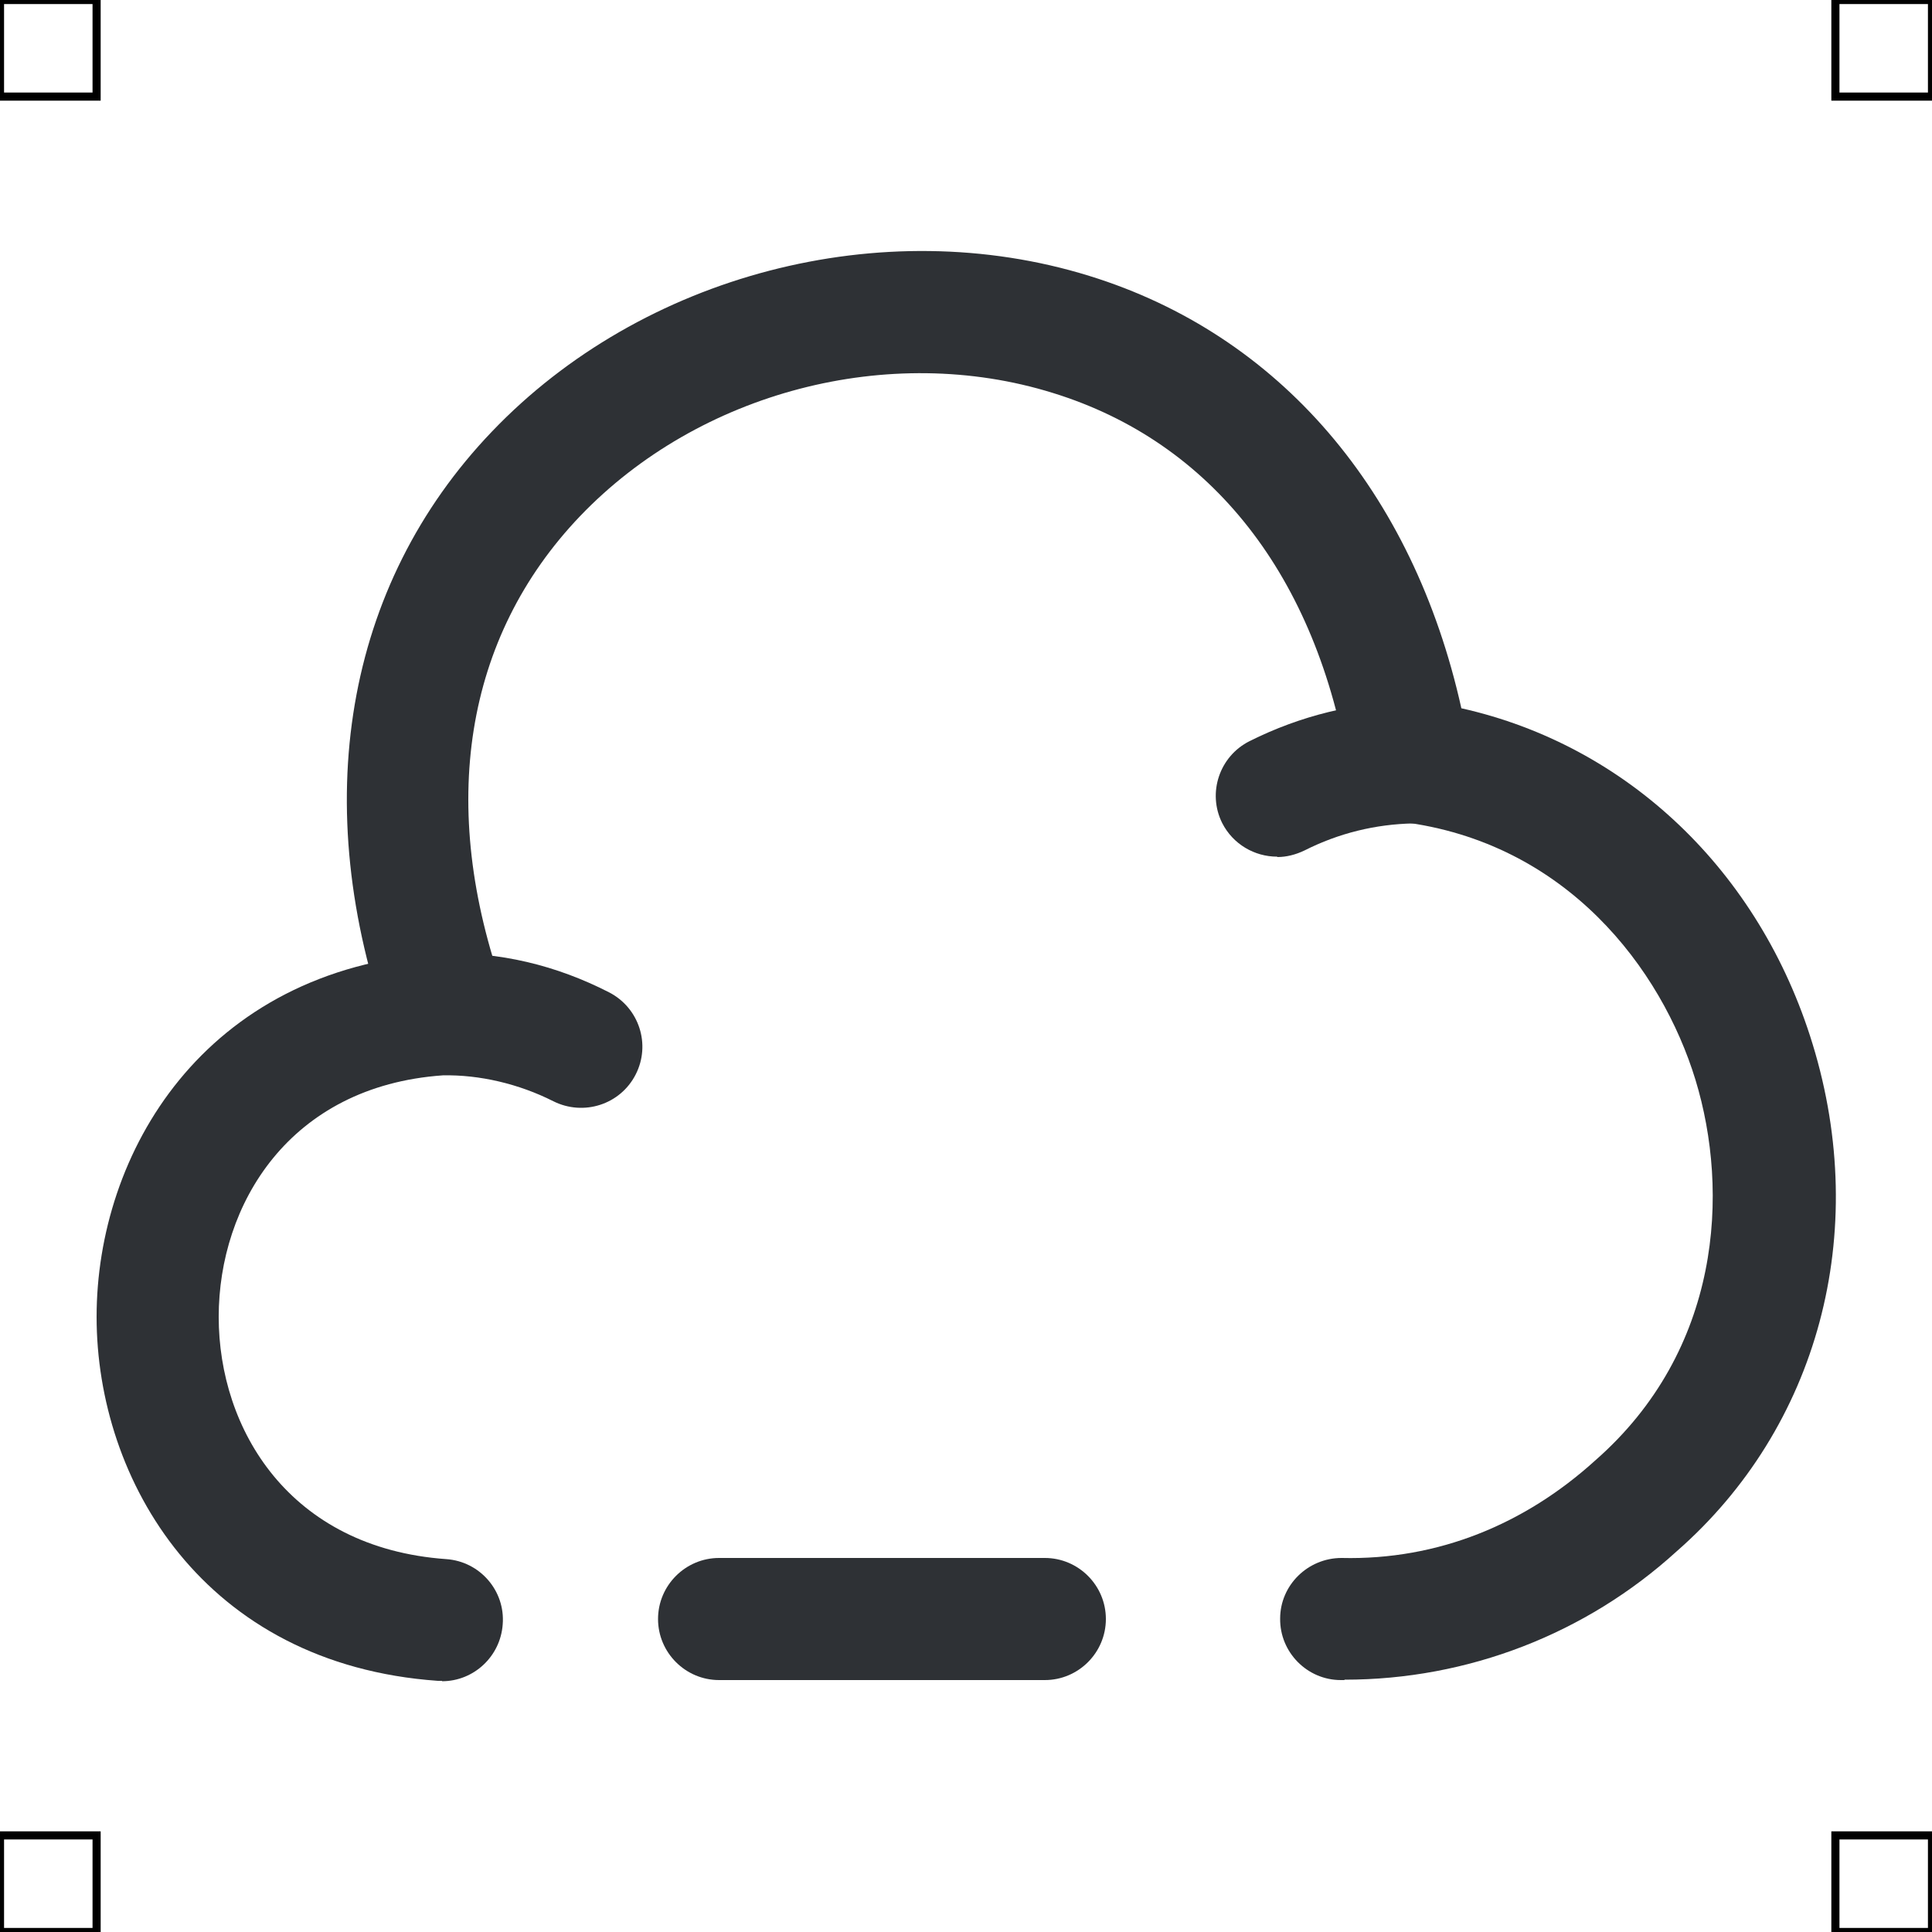 <?xml version="1.0" encoding="UTF-8"?>
<svg xmlns="http://www.w3.org/2000/svg" viewBox="0 0 50 50">
  <defs>
    <style>
      .cls-1 {
        fill: #2e3135;
        stroke-width: 0px;
      }

      .cls-2 {
        fill: none;
        stroke: #000;
        stroke-miterlimit: 10;
        stroke-width: .21px;
      }
    </style>
  </defs>
  <g id="iconos">
    <g>
      <path class="cls-1" d="m27.04,43.48h-8.43c-.87,0-1.58-.71-1.58-1.58s.71-1.58,1.58-1.58h8.43c.87,0,1.58.71,1.58,1.58s-.71,1.58-1.58,1.58Z"/>
      <path class="cls-1" d="m34.79,43.48h-.09c-.87,0-1.58-.72-1.57-1.59,0-.87.72-1.57,1.59-1.57,2.5.06,4.75-.88,6.56-2.52,3.27-2.86,3.48-6.96,2.6-9.85-.88-2.88-3.34-6.15-7.61-6.68-.69-.09-1.25-.62-1.36-1.31-.83-5.05-3.55-8.52-7.66-9.79-4.24-1.32-9.16-.03-12.24,3.19-2.99,3.13-3.69,7.5-1.96,12.32.29.82-.13,1.73-.95,2.02-.83.29-1.73-.13-2.02-.96-2.12-5.92-1.16-11.59,2.65-15.57,3.89-4.07,10.1-5.69,15.46-4.03,4.92,1.52,8.38,5.57,9.63,11.19,4.29.96,7.72,4.21,9.09,8.69,1.5,4.89.15,9.92-3.52,13.13-2.35,2.14-5.41,3.32-8.59,3.32Z"/>
      <path class="cls-1" d="m11.44,43.5s-.08,0-.11,0c-6.06-.43-8.83-5.19-8.83-9.42,0-4.23,2.76-8.98,8.83-9.41,1.61-.05,3.08.32,4.43,1.01.78.4,1.09,1.35.69,2.13-.4.78-1.35,1.08-2.13.69-.89-.45-1.91-.69-2.86-.67-3.98.28-5.8,3.35-5.8,6.25s1.82,5.98,5.89,6.27c.87.06,1.53.82,1.46,1.69-.06.83-.75,1.47-1.57,1.47Z"/>
      <path class="cls-1" d="m33.05,22.17c-.58,0-1.14-.32-1.42-.87-.39-.78-.07-1.73.71-2.12,1.32-.66,2.72-1,4.18-1.03.88-.02,1.59.68,1.61,1.55.01.87-.68,1.59-1.55,1.61-.98.02-1.93.25-2.82.7-.23.11-.47.17-.7.17Z"/>
    </g>
  </g>
  <g id="guias">
    <rect class="cls-2" x="47.5" y="47.5" width="2.5" height="2.5"/>
    <rect class="cls-2" x="47.5" width="2.5" height="2.5"/>
    <rect class="cls-2" y="47.5" width="2.5" height="2.5"/>
    <rect class="cls-2" width="2.5" height="2.5"/>
  </g>
</svg>